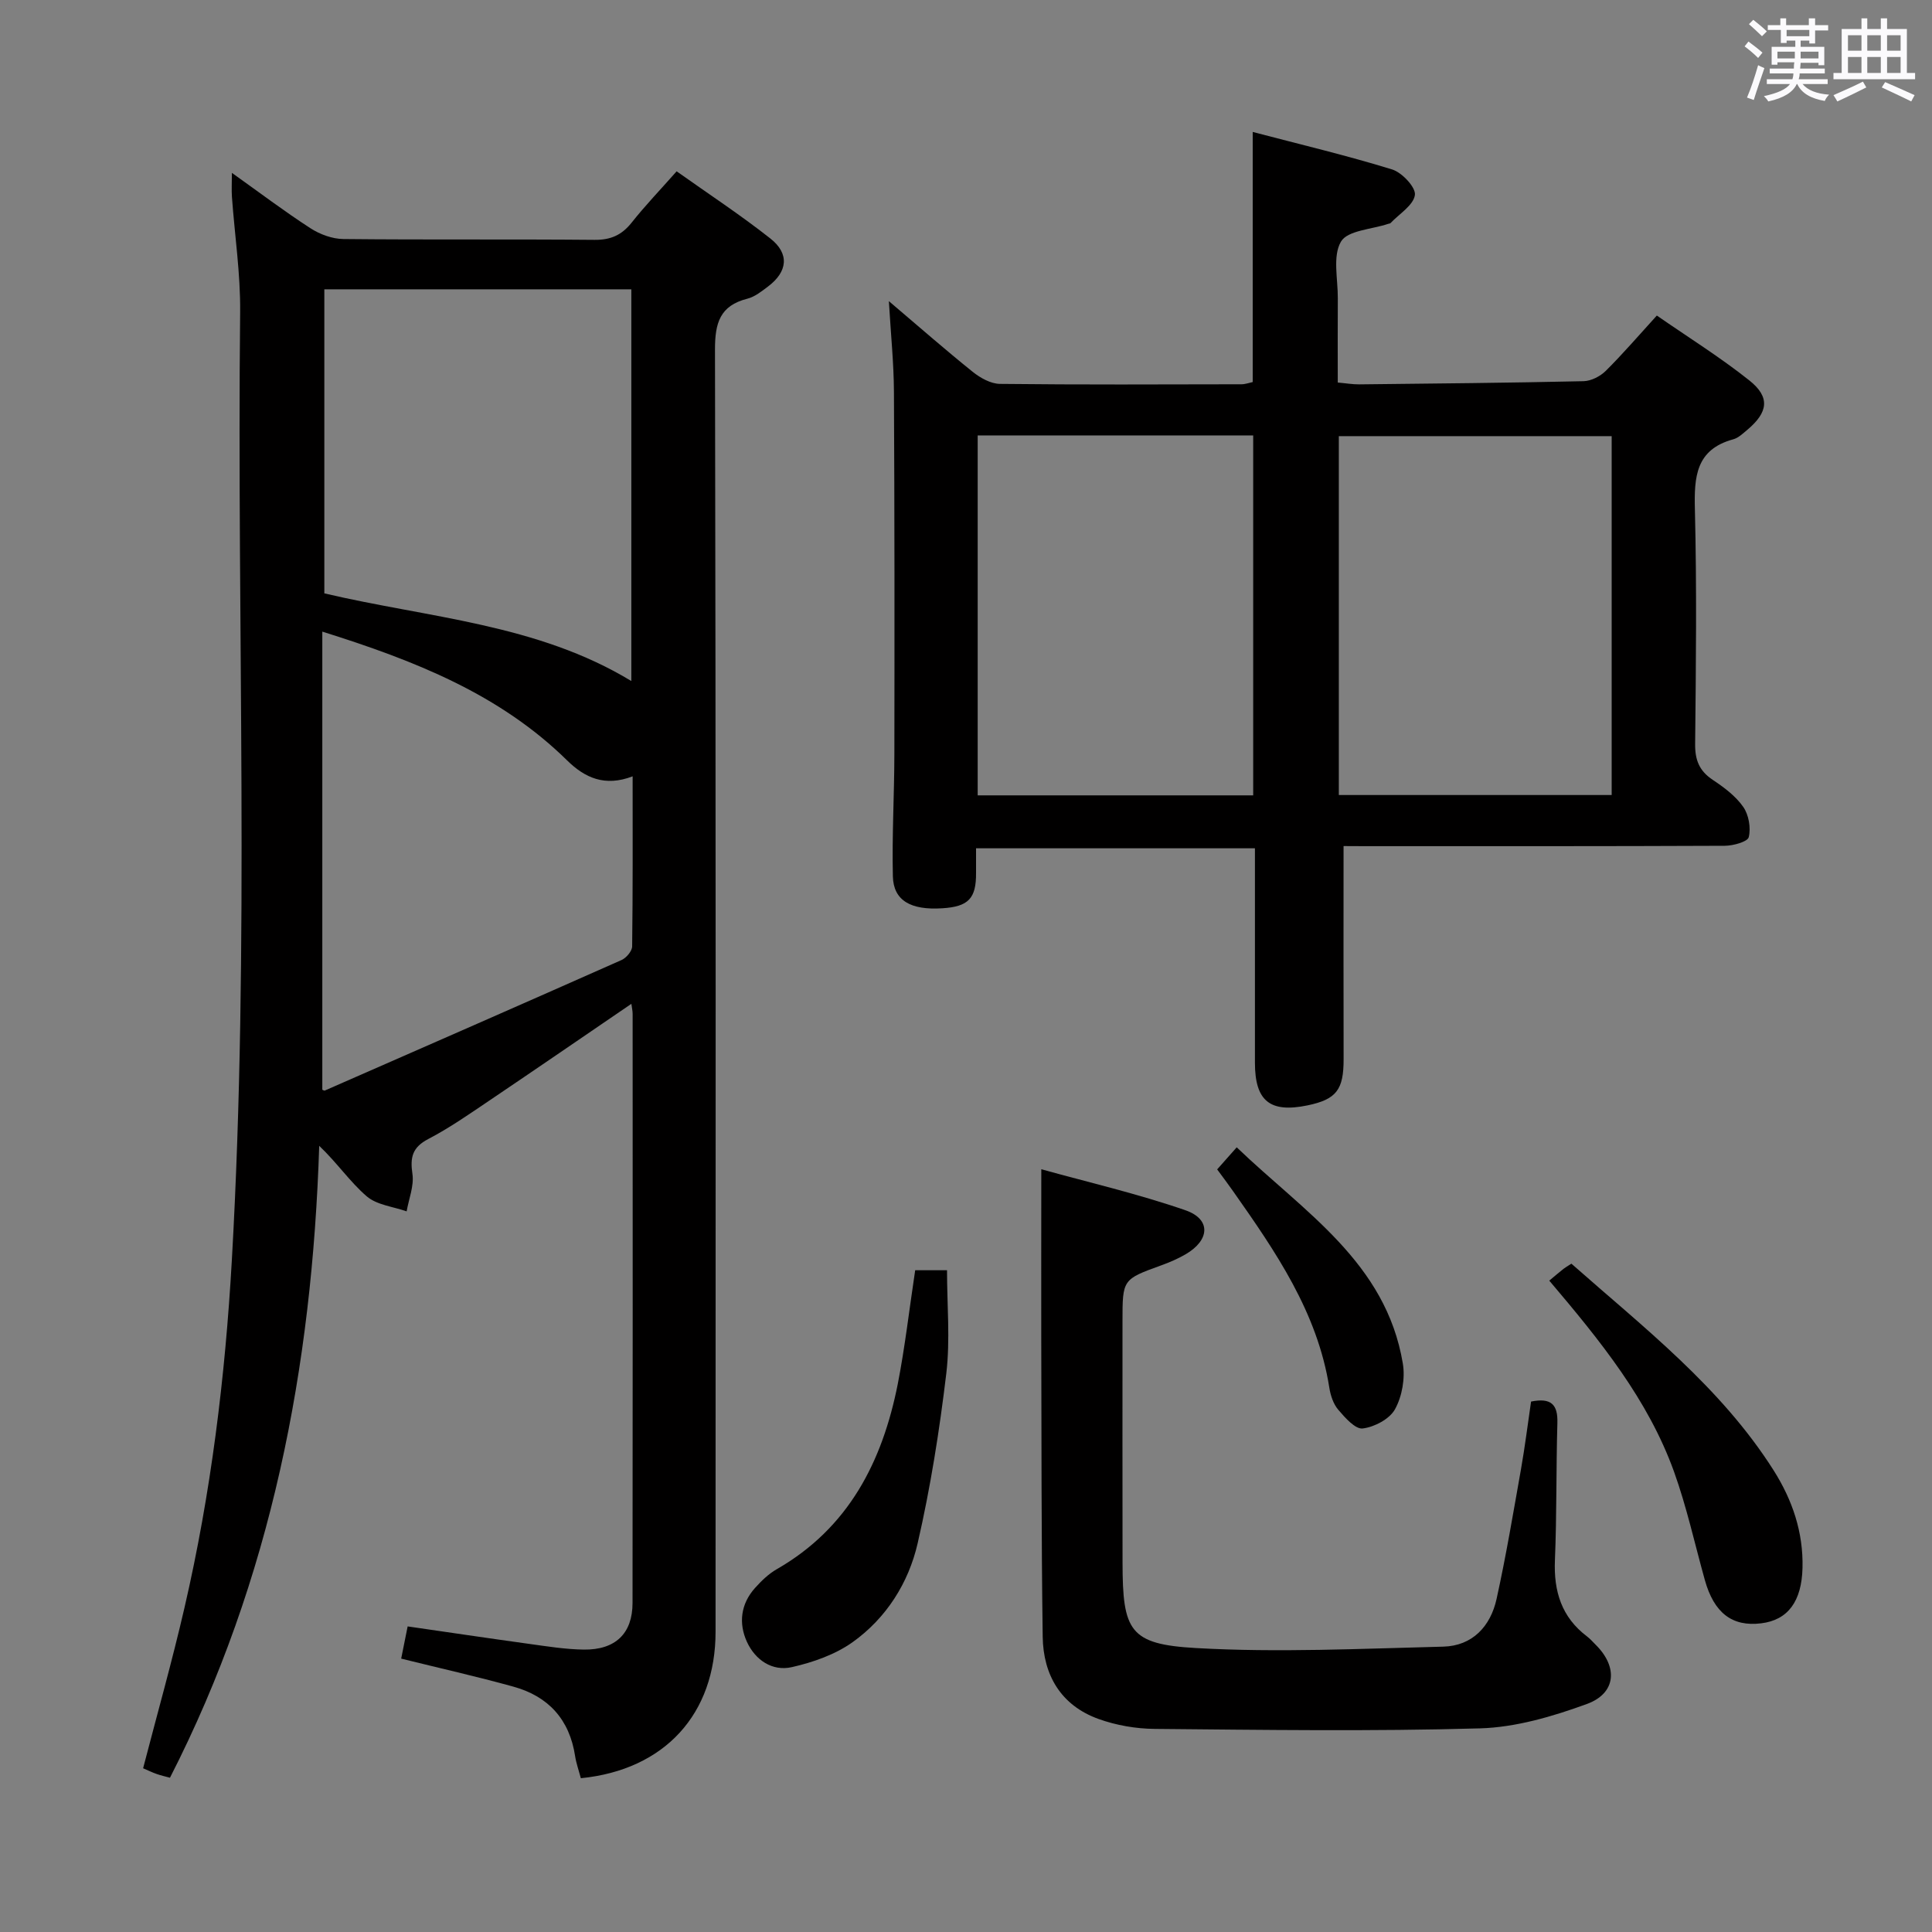 <svg enable-background="new 0 0 400 400" viewBox="0 0 400 400" xmlns="http://www.w3.org/2000/svg"><rect x="0" y="0" width="400" height="400" fill="#808080" stroke="none"/><path d="m361.2 9.6.8-1c.9.7 1.9 1.4 2.9 2.3l-.9 1.1c-1-1-2-1.8-2.8-2.4zm.5 10.6c.9-2.1 1.6-4.3 2.3-6.7.4.2.8.4 1.3.6-.7 2.1-1.5 4.3-2.2 6.6zm.4-15.2.9-.9c1 .8 2 1.6 2.8 2.4l-1 1c-.9-.9-1.8-1.7-2.7-2.5zm12.5-1.2h1.2v1.4h2.7v1.1h-2.7v2.7h-1.2v-.6h-1.8v1.3h4.9v3.8h-1.2v-.5h-3.7c0 .4-.1.9-.1 1.2h5.1v1h-5.2c0 .5-.1.9-.2 1.2h6v1h-5.2c1.1 1.3 2.9 2 5.5 2.2-.4.4-.7.8-.9 1.3-2.9-.5-4.8-1.6-5.7-3.5h-.1c-.8 1.7-2.7 2.9-5.9 3.6-.2-.4-.6-.8-.9-1.1 2.8-.6 4.6-1.4 5.4-2.5h-4.8v-1h5.3c.1-.3.2-.7.2-1.2h-4.9v-1h5c0-.4 0-.8.1-1.3h-3.5v.5h-1.2v-3.7h4.9v-1.3h-1.8v.5h-1.2v-2.7h-2.7v-1h2.6v-1.4h1.2v1.4h4.7v-1.4zm-6.6 8.3h3.6c0-.4 0-.9 0-1.4h-3.6zm1.9-4.6h4.7v-1.3h-4.7zm6.6 3.2h-3.7v1.4h3.7z" fill="#fbfafc"/><path d="m385.3 3.8h1.3v2.2h2.8v-2.2h1.3v2.2h4.1v9.1h1.7v1.3h-16.9v-1.3h1.7v-9.1h4.1v-2.2zm.4 13.1.7 1.2c-1.8.9-3.8 1.9-6 2.9-.2-.4-.5-.8-.8-1.3 2.3-1 4.3-1.9 6.1-2.8zm-3.1-6.4h2.8v-3.2h-2.8zm0 4.6h2.8v-3.3h-2.8zm4-4.6h2.8v-3.2h-2.8zm0 4.6h2.8v-3.3h-2.8zm3.7 1.9c2.1.9 4.1 1.8 6.1 2.7l-.7 1.3c-2.2-1.1-4.2-2-6.1-2.9zm3.2-9.7h-2.8v3.2h2.8v-3.1zm-2.8 7.8h2.8v-3.3h-2.8z" fill="#fbfafc"/><g fill="#010000"><path d="m120.26 368.16c-.46-1.72-.97-3.13-1.19-4.58-1.15-7.57-5.53-12.37-12.75-14.37-7.64-2.12-15.4-3.86-23.26-5.81.41-2.02.82-4.08 1.34-6.67 8.45 1.22 16.76 2.46 25.09 3.61 3.78.52 7.58 1.14 11.38 1.19 6.55.08 10.09-3.33 10.09-9.66.05-40.65.03-81.31.02-121.96 0-.61-.15-1.22-.26-2.08-9.97 6.8-19.65 13.45-29.39 20.02-4.14 2.79-8.25 5.67-12.66 7.97-3.31 1.73-3.79 3.8-3.28 7.24.36 2.47-.75 5.15-1.2 7.74-2.8-.99-6.16-1.31-8.26-3.11-3.46-2.97-6.1-6.9-9.84-10.46-1.46 45.73-9.85 89.67-30.9 130.83-.93-.26-1.87-.46-2.77-.78-.92-.32-1.81-.76-2.79-1.18 2.9-11.17 6-22.13 8.56-33.22 5.48-23.67 8.43-47.7 9.81-71.96 3.72-65.41 1.02-130.87 1.72-196.31.08-7.94-1.13-15.89-1.7-23.84-.1-1.42-.01-2.86-.01-4.98 5.76 4.1 10.89 7.99 16.29 11.48 1.95 1.26 4.52 2.2 6.81 2.22 17.33.18 34.66.01 51.98.17 3.34.03 5.62-.98 7.67-3.55 2.78-3.51 5.89-6.75 9.33-10.64 6.58 4.67 13.21 9.02 19.42 13.92 3.99 3.15 3.56 6.87-.5 9.93-1.32.99-2.73 2.13-4.27 2.52-5.7 1.44-6.72 5.04-6.71 10.56.19 88.47.14 176.94.12 265.41.01 17.06-10.53 28.62-27.89 30.35zm-53.11-245.31c21.69 5.1 44.05 6.31 63.56 18.15 0-27.18 0-53.9 0-81.1-21.33 0-42.37 0-63.56 0zm-.42 7.92v94.85c.2.07.4.22.51.17 20.5-8.98 41-17.95 61.45-27.03.99-.44 2.18-1.85 2.19-2.82.15-11.58.1-23.16.1-35.21-5.75 2.21-9.9.31-13.57-3.3-13.95-13.71-31.46-20.63-50.68-26.66z"/><path d="m278.17 175.17c0 15.15-.03 29.6.01 44.05.02 6.39-1.46 8.39-7.49 9.64-7.75 1.6-10.86-.91-10.87-8.81-.01-14.66 0-29.31 0-44.42-19.14 0-38.02 0-57.74 0 0 1.58-.01 3.32 0 5.05.05 5.33-1.56 7.03-6.99 7.37-6.54.42-10.11-1.6-10.23-6.61-.2-8.48.3-16.97.31-25.45.04-24.96.04-49.92-.09-74.88-.03-5.91-.64-11.82-1.05-18.76 6.23 5.29 11.69 10.08 17.34 14.62 1.57 1.26 3.74 2.49 5.66 2.51 16.66.19 33.33.11 49.99.08.79 0 1.58-.3 2.34-.46 0-17.11 0-34.01 0-51.78 9.79 2.57 19.42 4.85 28.86 7.76 2.05.63 4.94 3.72 4.72 5.29-.3 2.13-3.23 3.9-5.04 5.81-.1.11-.31.11-.47.16-3.4 1.15-8.44 1.35-9.8 3.69-1.76 3.01-.62 7.74-.65 11.73-.04 5.66-.01 11.31-.01 17.44 1.62.14 3.04.39 4.46.38 15.48-.17 30.96-.31 46.44-.66 1.56-.04 3.44-1 4.58-2.13 3.53-3.5 6.77-7.28 10.58-11.46 6.47 4.49 13.09 8.61 19.15 13.43 4.36 3.47 3.91 6.6-.44 10.25-.89.74-1.82 1.65-2.88 1.94-7.78 2.12-8.12 7.79-7.95 14.56.4 16.15.22 32.32.05 48.49-.04 3.34.85 5.61 3.66 7.47 2.33 1.55 4.73 3.34 6.3 5.59 1.14 1.64 1.61 4.33 1.14 6.26-.23.96-3.22 1.78-4.96 1.79-24.83.11-49.66.08-74.48.08-1.62-.02-3.26-.02-4.45-.02zm-75.75-85.02v74.52h57.04c0-25.01 0-49.69 0-74.52-19.13 0-37.9 0-57.04 0zm74.77 74.45h56.49c0-24.96 0-49.52 0-74.3-18.94 0-37.62 0-56.49 0z"/><path d="m215.59 242.08c9.64 2.68 19.93 5.06 29.84 8.49 5.34 1.85 5.07 6.19.03 9.12-1.57.91-3.27 1.65-4.99 2.27-8.06 2.92-8.07 2.9-8.07 11.62 0 16.65-.02 33.31.01 49.96.02 14.13 1.43 16.89 15.19 17.67 17.01.97 34.13.13 51.2-.29 6.03-.15 9.8-4.19 11.05-9.88 1.96-8.88 3.46-17.87 5.05-26.83.83-4.69 1.41-9.43 2.09-14.03 4.17-.85 5.56.64 5.45 4.39-.27 9.48-.12 18.98-.51 28.46-.27 6.45 1.38 11.8 6.65 15.78.66.5 1.21 1.14 1.8 1.73 4.63 4.59 4.26 10.03-1.85 12.26-7.08 2.58-14.69 4.83-22.14 5.04-22.42.64-44.87.31-67.3.11-3.91-.03-8.01-.74-11.69-2.07-7.75-2.81-11.41-9.07-11.52-17.02-.29-20.81-.24-41.63-.3-62.44-.02-11.11.01-22.21.01-34.34z"/><path d="m189.48 262.99h6.59c0 7.23.68 14.4-.15 21.38-1.41 11.79-3.27 23.59-5.93 35.15-1.88 8.2-6.49 15.49-13.45 20.46-3.61 2.58-8.19 4.18-12.58 5.18-4.08.93-7.6-1.48-9.32-5.24-1.76-3.85-1.28-7.85 1.68-11.15 1.32-1.47 2.81-2.92 4.51-3.89 14.87-8.54 21.85-22.25 25.04-38.32 1.49-7.61 2.37-15.36 3.61-23.57z"/><path d="m320.76 265.14c1.15-.96 2.04-1.72 2.95-2.44.38-.3.8-.53 1.63-1.07 14.97 13.23 30.93 25.53 41.87 42.79 3.88 6.13 6.16 12.8 5.98 20.19-.17 6.92-3 10.8-8.55 11.48-6.01.75-9.77-2.15-11.67-8.96-2.09-7.49-3.76-15.13-6.38-22.43-5.38-14.92-15.24-27.08-25.83-39.56z"/><path d="m252 242.11c1.3-1.47 2.38-2.69 4.05-4.57 13.88 13.35 30.89 23.8 34.39 44.75.51 3.04-.14 6.78-1.61 9.46-1.11 2.04-4.26 3.7-6.7 4-1.53.19-3.66-2.24-5.06-3.88-1.02-1.19-1.6-2.97-1.85-4.57-2.46-15.63-11.14-28.19-19.94-40.7-.94-1.35-1.94-2.67-3.28-4.49z"/></g></svg>